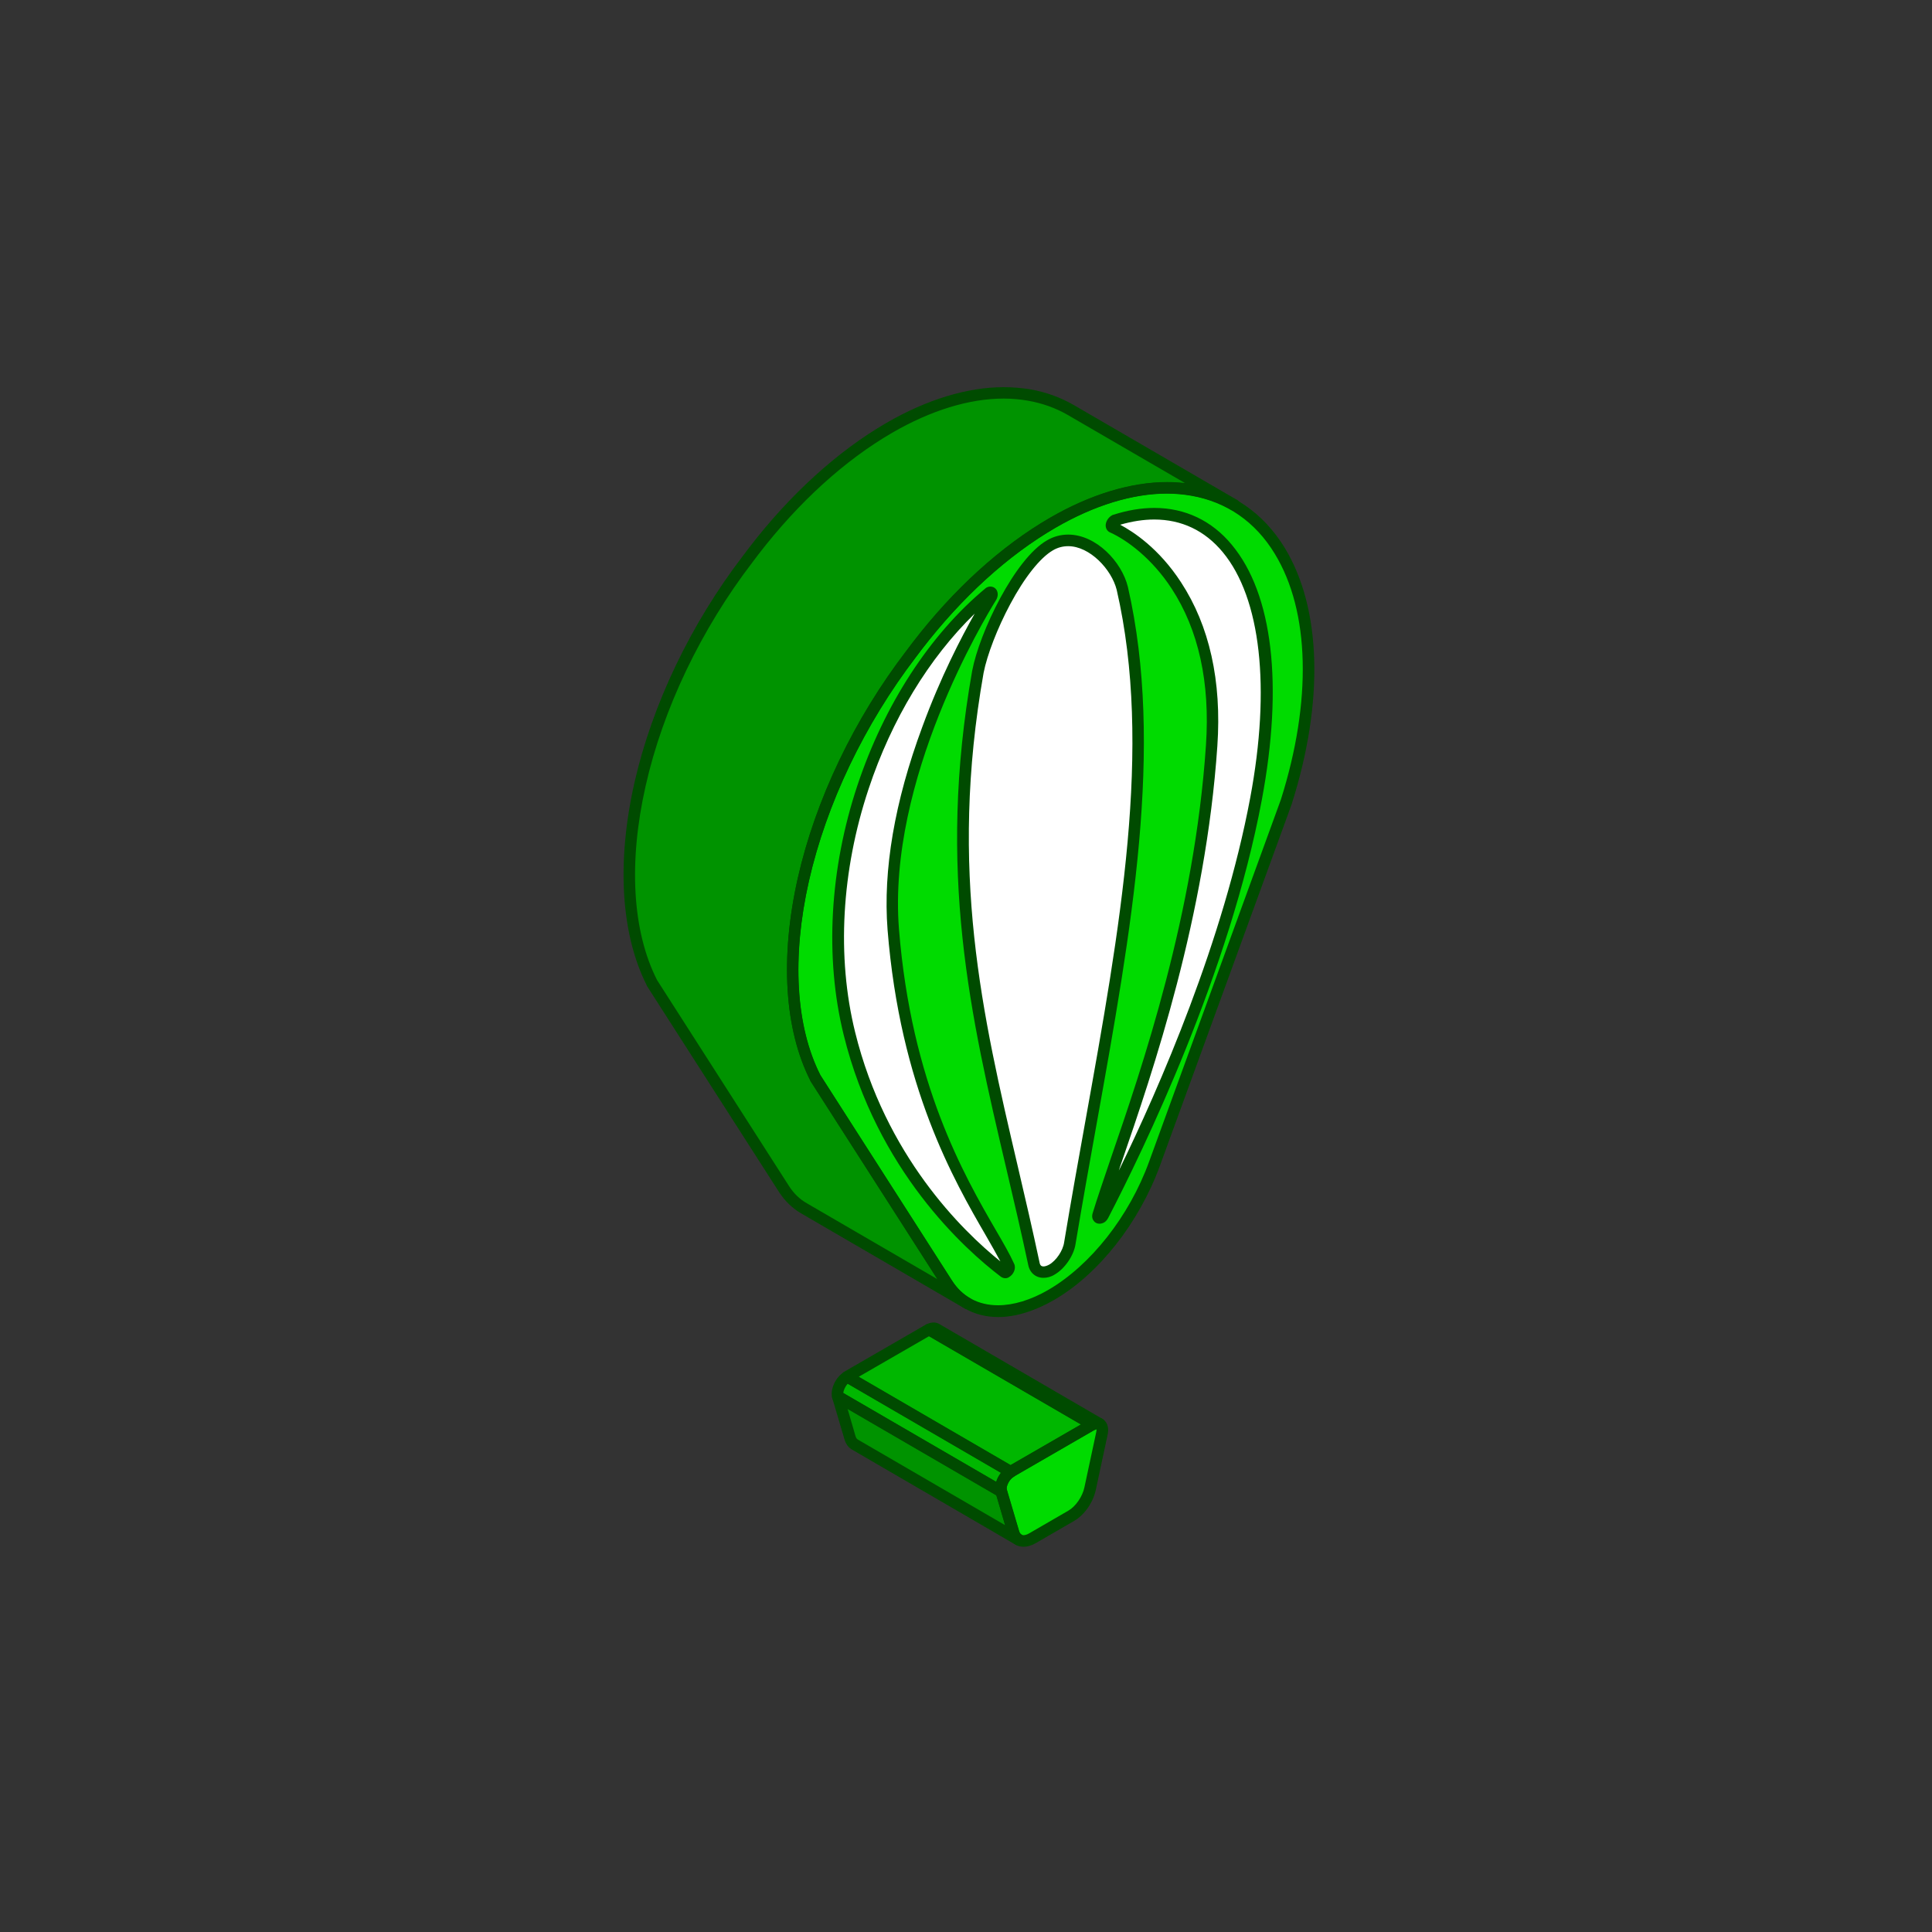 <?xml version="1.0" standalone="no"?><!DOCTYPE svg PUBLIC "-//W3C//DTD SVG 1.1//EN" "http://www.w3.org/Graphics/SVG/1.1/DTD/svg11.dtd"><svg t="1699370425445" class="icon" viewBox="0 0 1024 1024" version="1.1" xmlns="http://www.w3.org/2000/svg" p-id="6296" xmlns:xlink="http://www.w3.org/1999/xlink" width="200" height="200"><rect x="0" y="0" width="1024" height="1024" fill="#333333" stroke="none"/><path d="M496.128 704.307l86.63 50.278c-0.922-0.512-2.253-0.512-3.686 0.41l-86.63-50.278c1.434-0.922 2.765-0.922 3.686-0.41z" fill="#00B700" p-id="6297"></path><path d="M537.088 812.442l-6.451-21.811-86.63-50.278 6.451 21.811c0.512 1.741 1.434 2.867 2.662 3.584l86.63 50.278c-1.229-0.717-2.15-1.946-2.662-3.584z" fill="#009300" p-id="6298"></path><path d="M535.654 780.083l-86.63-50.381 43.418-24.986 86.63 50.278z" fill="#00B700" p-id="6299"></path><path d="M579.072 754.995c3.482-1.946 5.939 0.41 5.018 4.71l-6.246 29.184c-1.229 5.837-5.325 11.776-9.933 14.438l-20.685 11.981c-4.608 2.662-8.704 1.536-10.035-2.867l-6.451-21.811c-0.922-3.277 1.536-8.499 5.018-10.445l43.315-25.19z" fill="#00DB00" p-id="6300"></path><path d="M530.739 790.528l-86.63-50.278c-0.922-3.277 1.536-8.499 5.018-10.445l86.63 50.278c-3.584 1.946-6.042 7.168-5.018 10.445z" fill="#00B700" p-id="6301"></path><path d="M579.072 758.067c-0.512 0-1.024-0.102-1.536-0.41l-86.63-50.278c-0.922-0.512-1.536-1.536-1.536-2.662s0.614-2.15 1.536-2.662c2.355-1.331 4.813-1.434 6.758-0.41l86.63 50.381c1.434 0.819 1.946 2.765 1.126 4.198-0.819 1.434-2.662 1.946-4.096 1.229-0.102 0-0.307 0.102-0.717 0.307-0.512 0.205-1.024 0.307-1.536 0.307zM539.75 819.098c-0.512 0-1.024-0.102-1.536-0.41L451.584 768.307c-1.946-1.126-3.277-2.97-3.994-5.427l-6.451-21.811c-0.307-1.229 0.102-2.458 1.024-3.277 1.024-0.819 2.355-0.922 3.482-0.205l86.63 50.278c0.717 0.41 1.229 1.024 1.434 1.741l6.451 21.811c0.205 0.614 0.512 1.434 1.229 1.843 1.434 0.819 1.946 2.765 1.126 4.198-0.717 1.024-1.741 1.638-2.765 1.638z m-90.522-72.397l4.198 14.438c0.205 0.614 0.512 1.434 1.229 1.843l78.029 45.363-4.608-15.77-78.848-45.875z" fill="#004B00" p-id="6302"></path><path d="M535.654 783.155c-0.512 0-1.024-0.102-1.536-0.41L447.488 732.365c-0.922-0.512-1.536-1.536-1.536-2.662s0.614-2.15 1.536-2.662l43.418-25.088c0.922-0.512 2.15-0.512 3.072 0l86.63 50.278c0.922 0.512 1.536 1.536 1.536 2.662s-0.614 2.15-1.536 2.662l-43.418 25.088c-0.41 0.307-1.024 0.512-1.536 0.512z m-80.486-53.453l80.486 46.797 37.274-21.504-80.486-46.797-37.274 21.504z" fill="#004B00" p-id="6303"></path><path d="M542.515 819.814c-3.994 0-7.066-2.458-8.294-6.554l-6.451-21.811c-1.331-4.608 1.638-11.264 6.349-14.029l43.418-25.088c3.072-1.843 6.451-1.331 8.294 1.024 1.434 1.741 1.843 4.198 1.229 7.066l-6.246 29.184c-1.434 6.758-6.042 13.312-11.469 16.486l-20.685 11.981c-2.048 1.126-4.198 1.741-6.144 1.741z m38.605-62.362c-0.102 0-0.307 0.102-0.512 0.205l-43.418 25.088c-2.355 1.331-4.096 5.222-3.584 6.963l6.451 21.811c0.512 1.843 1.638 2.15 2.355 2.15 0.922 0 1.946-0.307 3.174-1.024l20.685-11.981c3.891-2.253 7.475-7.475 8.499-12.39l6.246-29.184c0.205-0.819 0.205-1.434 0.102-1.638z" fill="#004B00" p-id="6304"></path><path d="M530.739 793.6c-0.512 0-1.024-0.102-1.536-0.41l-86.63-50.278c-0.717-0.41-1.229-1.024-1.434-1.741-1.331-4.608 1.638-11.264 6.349-14.029 0.922-0.512 2.15-0.512 3.072 0l86.63 50.381c0.922 0.512 1.536 1.536 1.536 2.662s-0.614 2.15-1.536 2.662c-2.253 1.331-3.994 4.915-3.584 6.758 0.102 0.307 0.205 0.717 0.205 1.126 0 1.536-1.434 2.867-3.072 2.867z m-83.763-55.296l80.998 47.104c0.512-1.741 1.434-3.379 2.56-4.813l-81.203-47.206c-1.331 1.434-2.253 3.482-2.355 4.915z" fill="#004B00" p-id="6305"></path><path d="M556.442 289.075c16.077-9.318 34.611 7.68 38.4 22.835 23.245 101.478-7.373 223.13-27.853 347.034-0.819 5.325-5.018 11.469-9.523 14.029s-8.704 1.331-9.523-3.072c-21.094-99.84-52.326-185.856-29.696-313.754 3.686-19.558 22.118-57.856 38.195-67.072z" fill="#FFFFFF" p-id="6306"></path><path d="M523.981 314.368c1.638-0.922 2.355 0.512 1.331 2.15-14.848 23.757-57.549 103.731-51.814 176.026 8.09 102.195 49.459 152.986 61.338 178.483 0.512 1.024-0.41 2.56-1.331 3.174-0.41 0.205-0.819 0.307-1.126 0-16.896-12.902-64.41-54.374-82.125-126.362-21.094-85.504 15.565-184.934 73.728-233.472z" fill="#FFFFFF" p-id="6307"></path><path d="M632.013 259.789c55.706 9.728 76.8 79.667 49.766 165.069l-69.939 191.898c-10.752 29.594-31.846 56.422-54.886 69.632-23.04 13.312-44.134 10.957-55.091-6.144L432.128 571.29c-27.853-54.682-6.144-150.63 50.893-224.768l3.174-4.198c21.914-28.57 46.899-50.893 71.782-65.229 25.805-14.848 51.61-21.299 74.035-17.306z m-74.547 413.082c4.506-2.662 8.704-8.806 9.523-14.029 20.48-123.904 51.098-245.453 27.853-347.034-3.789-15.155-22.323-32.051-38.4-22.835-16.077 9.318-34.406 47.514-38.195 67.072-22.63 128 8.602 213.914 29.696 313.754 0.819 4.403 5.018 5.734 9.523 3.072m-24.064 1.331c0.922-0.512 1.843-2.15 1.331-3.174-11.981-25.498-53.248-76.288-61.338-178.483-5.734-72.397 36.966-152.269 51.814-176.026 1.024-1.638 0.307-3.174-0.922-2.458-58.573 48.742-95.232 148.173-74.138 233.779 17.715 71.987 65.229 113.562 82.125 126.362 0.41 0.205 0.819 0.205 1.126 0m132.301-250.778c20.48-109.568-16.589-166.298-74.854-147.661-1.638 0.922-2.355 3.174-1.331 3.686 14.95 6.656 57.958 36.966 52.634 115.712-7.475 111.206-48.435 209.51-60.109 248.627-0.41 1.536 0.41 2.15 1.434 1.536 0.41-0.205 0.819-0.614 1.126-1.229 16.691-32.358 63.795-128.512 81.101-220.672" fill="#00DB00" p-id="6308"></path><path d="M590.438 275.968c58.573-18.842 95.744 37.99 75.264 147.456-17.306 92.16-64.41 188.416-81.101 220.672-0.307 0.614-0.717 1.024-1.126 1.229-0.922 0.512-1.843 0-1.434-1.536 11.776-39.117 52.634-137.421 60.109-248.627 5.325-78.746-37.786-109.056-52.634-115.712-1.024-0.512-0.307-2.765 0.922-3.482z" fill="#FFFFFF" p-id="6309"></path><path d="M567.603 217.395c-6.656-3.891-14.029-6.554-22.118-7.987-22.528-3.891-48.333 2.458-74.035 17.408-24.883 14.438-49.869 36.659-71.782 65.229l-3.174 4.198c-56.934 74.138-78.643 169.984-50.893 224.768l69.837 108.954c2.867 4.506 6.554 7.987 10.752 10.445l86.63 50.278c-4.198-2.458-7.782-5.939-10.752-10.445L432.128 571.29c-27.853-54.682-6.144-150.63 50.893-224.768l3.174-4.198c21.914-28.57 46.899-50.893 71.782-65.229 25.805-14.848 51.61-21.299 74.035-17.408 8.09 1.434 15.565 4.096 22.118 7.987l-86.528-50.278z" fill="#009300" p-id="6310"></path><path d="M529.101 698.061c-12.493 0-23.04-5.734-29.696-16.077l-69.837-108.954c-0.102-0.102-0.102-0.205-0.102-0.307-13.722-27.136-16.077-65.126-6.656-107.11 9.421-41.779 30.003-84.685 57.754-120.832l3.174-4.198c21.709-28.262 46.899-51.098 72.704-66.048 21.402-12.39 42.906-18.944 62.157-18.944 4.71 0 9.421 0.41 13.926 1.229 20.48 3.584 37.171 15.155 48.435 33.587 19.456 32.051 20.89 81.408 3.789 135.373v0.102l-69.939 191.898c-11.059 30.31-32.563 57.651-56.218 71.27-10.138 5.837-20.378 9.011-29.491 9.011z m-94.31-128.307l69.734 108.851c5.53 8.704 14.029 13.21 24.474 13.21 8.09 0 17.306-2.765 26.522-8.09 22.426-13.005 43.008-39.014 53.555-68.096L678.912 423.731c16.486-52.224 15.36-99.738-3.277-130.253-10.24-16.896-25.498-27.443-44.237-30.72-4.096-0.717-8.499-1.126-12.902-1.126-18.227 0-38.605 6.246-59.085 18.125-25.088 14.541-49.562 36.762-70.861 64.41l-3.174 4.198C458.138 384 438.067 425.984 428.749 466.944c-9.114 40.448-6.963 77.005 6.042 102.81z m97.997 107.725c-0.819 0-1.638-0.307-2.355-0.819-19.149-14.541-65.536-56.218-83.251-128.102-10.138-40.96-7.475-87.962 7.27-132.301 14.234-42.701 38.298-79.872 67.891-104.448 0.102-0.102 0.307-0.205 0.41-0.307 0.717-0.41 1.434-0.614 2.15-0.614 1.434 0 2.662 0.717 3.379 1.946 0.819 1.536 0.717 3.482-0.41 5.325-5.939 9.523-57.651 95.027-51.405 174.182 6.554 82.125 34.611 130.765 51.405 159.744 3.994 6.861 7.373 12.698 9.626 17.715 1.229 2.56-0.41 5.837-2.662 7.066-0.512 0.41-1.229 0.614-2.048 0.614z m-16.179-352.256c-24.269 23.552-44.032 56.115-56.218 92.877-14.438 43.315-16.998 89.088-7.168 128.922 16.077 65.331 56.525 105.062 77.005 121.549-2.048-3.891-4.71-8.499-7.578-13.517-17.101-29.491-45.568-78.848-52.224-162.304-2.458-31.539 3.686-67.789 18.432-107.52 9.626-26.317 20.685-47.514 27.75-60.006z m36.454 352.051c-4.096 0-7.27-2.662-8.09-6.861-3.686-17.306-7.68-34.406-11.571-50.893-19.046-80.998-36.966-157.594-18.125-263.987 3.891-20.48 22.63-59.392 39.629-69.12 3.482-2.048 7.27-3.072 11.264-3.072 14.746 0 28.365 14.336 31.642 27.75 19.354 84.582 1.946 181.453-16.486 284.058-3.789 20.992-7.68 42.701-11.264 64.205-0.922 6.144-5.734 13.107-11.059 16.179-1.946 1.229-3.994 1.741-5.939 1.741z m13.107-387.789c-2.867 0-5.632 0.717-8.192 2.253-6.656 3.891-14.95 14.234-22.528 28.467-6.758 12.595-12.288 26.931-14.131 36.454-18.534 105.062-0.717 181.043 18.125 261.53 3.891 16.589 7.885 33.792 11.571 51.098 0.307 1.741 1.331 1.946 2.048 1.946 0.614 0 1.638-0.205 2.97-0.922 3.789-2.15 7.373-7.475 7.987-11.878 3.584-21.606 7.475-43.315 11.264-64.307 18.33-101.99 35.738-198.246 16.589-281.498-2.765-10.957-14.336-23.142-25.702-23.142z m16.589 359.117c-1.229 0-2.355-0.512-3.072-1.536-0.512-0.614-1.229-2.048-0.512-4.198 2.253-7.475 5.632-17.203 9.421-28.467 16.691-48.538 44.544-129.741 50.586-219.443 2.253-33.178-3.891-61.133-18.227-83.046-10.342-15.872-23.654-25.702-32.563-29.696-1.434-0.614-2.253-1.946-2.355-3.482-0.102-2.15 1.331-4.506 3.379-5.632 0.205-0.102 0.307-0.205 0.512-0.205 7.578-2.458 14.95-3.686 21.914-3.686 16.282 0 30.515 6.758 41.062 19.558 21.709 26.112 27.341 74.138 15.872 135.27-17.101 91.238-62.669 185.344-81.408 221.491-0.614 1.126-1.331 1.946-2.253 2.458-0.819 0.41-1.638 0.614-2.355 0.614z m10.957-370.483c6.758 3.584 20.48 12.39 32.256 30.515 15.053 23.04 21.606 52.224 19.251 86.733-6.144 90.522-34.099 172.237-50.893 221.082-0.512 1.331-0.922 2.662-1.331 3.994 21.709-44.442 55.501-122.061 69.632-197.53 10.957-58.47 5.632-105.882-14.541-130.253-9.523-11.469-21.811-17.306-36.352-17.306-5.632 0-11.674 0.922-18.022 2.765z" fill="#004B00" p-id="6311"></path><path d="M512.717 693.862c-0.512 0-1.024-0.102-1.536-0.41L424.55 643.072c-4.71-2.765-8.602-6.554-11.776-11.469l-69.837-108.954c-0.102-0.102-0.102-0.205-0.102-0.307-13.722-27.136-16.077-65.126-6.656-107.11 9.421-41.779 30.003-84.685 57.754-120.832l3.174-4.198c21.709-28.262 46.899-51.098 72.704-66.048 21.402-12.39 42.906-18.944 62.157-18.944 4.71 0 9.421 0.41 13.926 1.126 8.397 1.434 16.179 4.301 23.142 8.294l86.528 50.278h0.102c1.434 0.819 1.946 2.765 1.126 4.198-0.819 1.434-2.765 1.946-4.198 1.126-6.349-3.686-13.517-6.246-21.094-7.578-4.096-0.717-8.499-1.126-12.902-1.126-18.227 0-38.605 6.246-59.085 18.125-25.088 14.541-49.562 36.762-70.861 64.41l-3.174 4.198C458.138 384 438.067 425.984 428.749 466.944c-9.216 40.55-7.066 77.107 6.042 102.912l69.734 108.851c2.56 3.994 5.734 7.168 9.523 9.318 1.024 0.512 1.741 1.536 1.741 2.765 0 1.638-1.331 2.97-3.072 3.072zM348.262 519.475l69.734 108.851c2.56 4.096 5.837 7.27 9.626 9.421l69.222 40.243-67.277-105.062c-0.102-0.102-0.102-0.205-0.102-0.307-13.722-27.136-16.077-65.126-6.656-107.11 9.421-41.779 30.003-84.685 57.754-120.832l3.174-4.198c21.709-28.262 46.899-51.098 72.704-66.048 21.402-12.39 42.906-18.944 62.157-18.944 3.174 0 6.349 0.205 9.421 0.512l-62.054-36.045c-6.349-3.686-13.517-6.246-21.094-7.578-4.096-0.717-8.499-1.126-12.902-1.126-18.227 0-38.605 6.246-59.085 18.125-25.088 14.541-49.562 36.762-70.861 64.41l-3.174 4.198c-27.238 35.533-47.411 77.619-56.627 118.477-9.216 40.653-7.066 77.21 6.042 103.014z" fill="#004B00" p-id="6312"></path></svg>